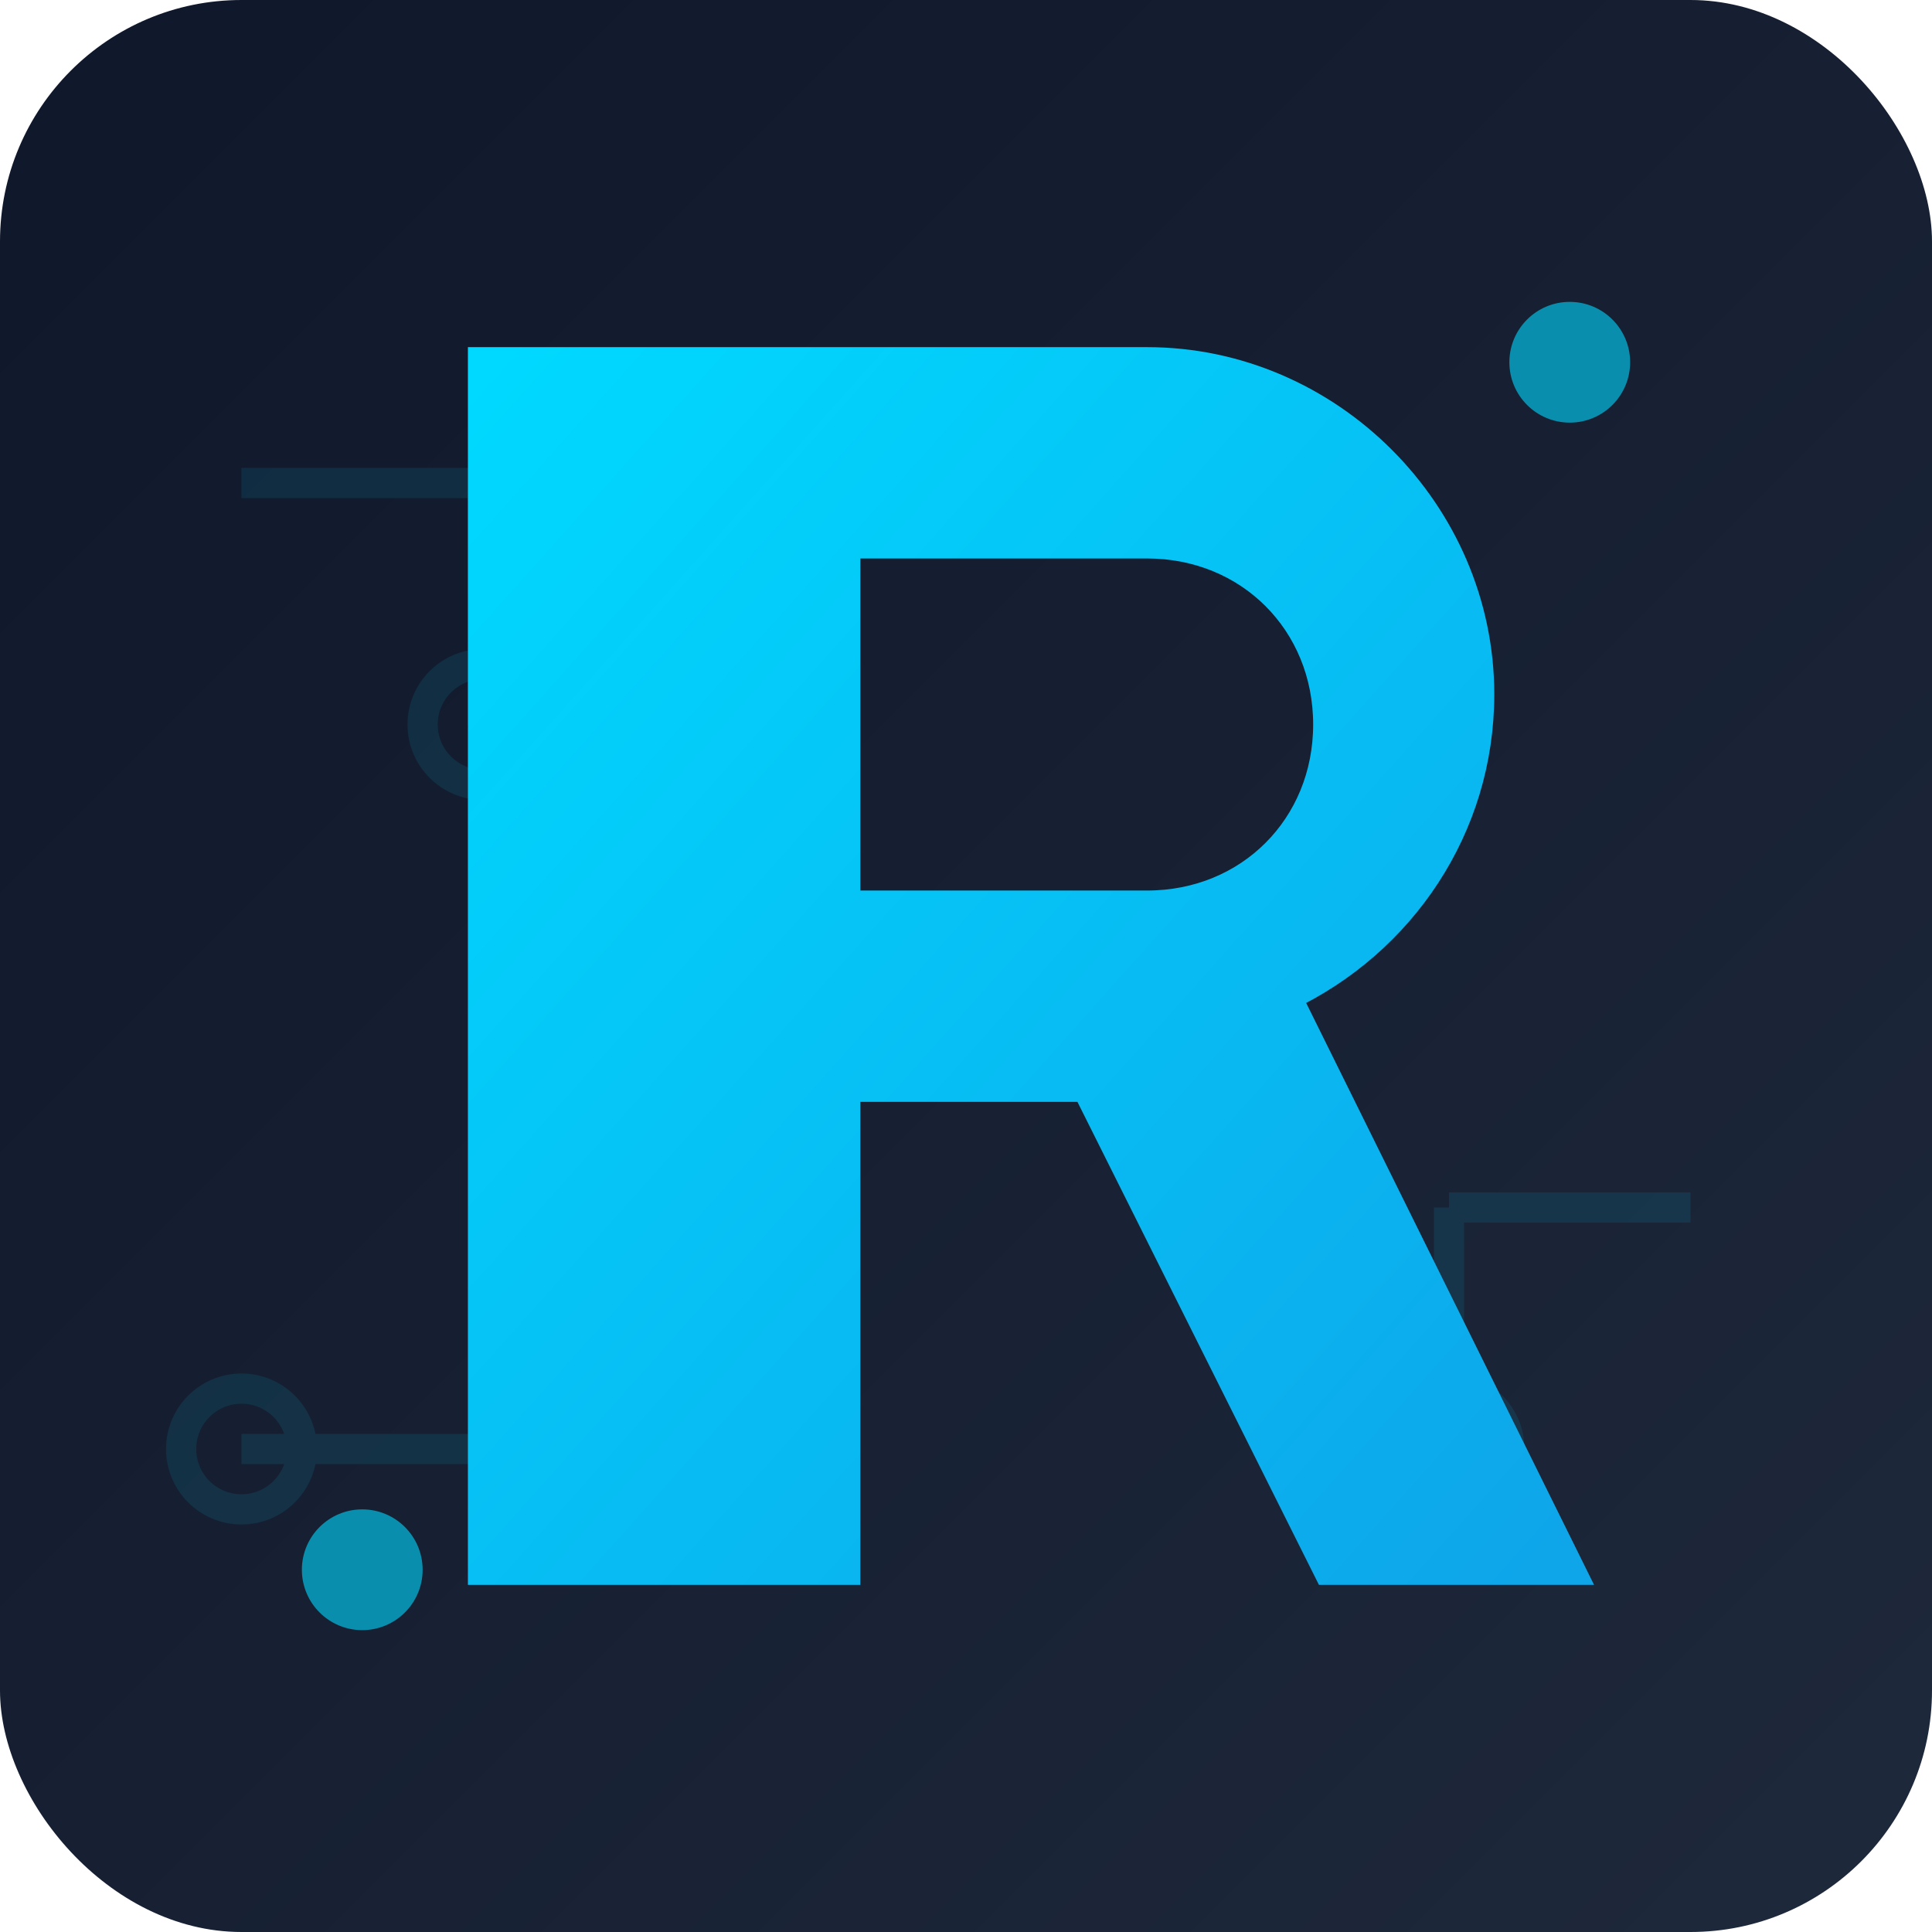 <?xml version="1.0" encoding="UTF-8"?>
<svg width="32" height="32" viewBox="0 0 32 32" fill="none" xmlns="http://www.w3.org/2000/svg">
    <defs>
        <linearGradient id="techBg" x1="0%" y1="0%" x2="100%" y2="100%">
            <stop offset="0%" style="stop-color:#0f172a;stop-opacity:1" />
            <stop offset="100%" style="stop-color:#1e293b;stop-opacity:1" />
        </linearGradient>
        <linearGradient id="techLetter" x1="0%" y1="0%" x2="100%" y2="100%">
            <stop offset="0%" style="stop-color:#00d9ff;stop-opacity:1" />
            <stop offset="100%" style="stop-color:#0ea5e9;stop-opacity:1" />
        </linearGradient>
        <filter id="glow" x="-50%" y="-50%" width="200%" height="200%">
            <feGaussianBlur stdDeviation="1" result="coloredBlur"/>
            <feMerge> 
                <feMergeNode in="coloredBlur"/>
                <feMergeNode in="SourceGraphic"/>
            </feMerge>
        </filter>
    </defs>
    
    <!-- Dark tech background -->
    <rect width="32" height="32" rx="4" ry="4" fill="url(#techBg)"/>
    
    <!-- Circuit pattern background -->
    <g opacity="0.1" stroke="#00d9ff" stroke-width="0.5" fill="none">
        <line x1="4" y1="8" x2="8" y2="8"/>
        <line x1="8" y1="8" x2="8" y2="12"/>
        <circle cx="8" cy="12" r="1"/>
        <line x1="24" y1="20" x2="28" y2="20"/>
        <line x1="24" y1="20" x2="24" y2="24"/>
        <circle cx="24" cy="24" r="1"/>
        <line x1="4" y1="24" x2="8" y2="24"/>
        <circle cx="4" cy="24" r="1"/>
    </g>
    
    <!-- Glowing R -->
    <g filter="url(#glow)">
        <path d="M8 6h11c3 0 5.5 2.5 5.5 5.5 0 2.2-1.3 4.1-3.2 5L26 26h-4l-4-8h-4v8h-6V6zm11 9c1.7 0 3-1.3 3-3s-1.3-3-3-3h-5v6h5z" 
              fill="url(#techLetter)" stroke="url(#techLetter)" stroke-width="0.5"/>
    </g>
    
    <!-- Corner accent dots -->
    <circle cx="26" cy="6" r="1" fill="#00d9ff" opacity="0.6"/>
    <circle cx="6" cy="26" r="1" fill="#00d9ff" opacity="0.6"/>
</svg>